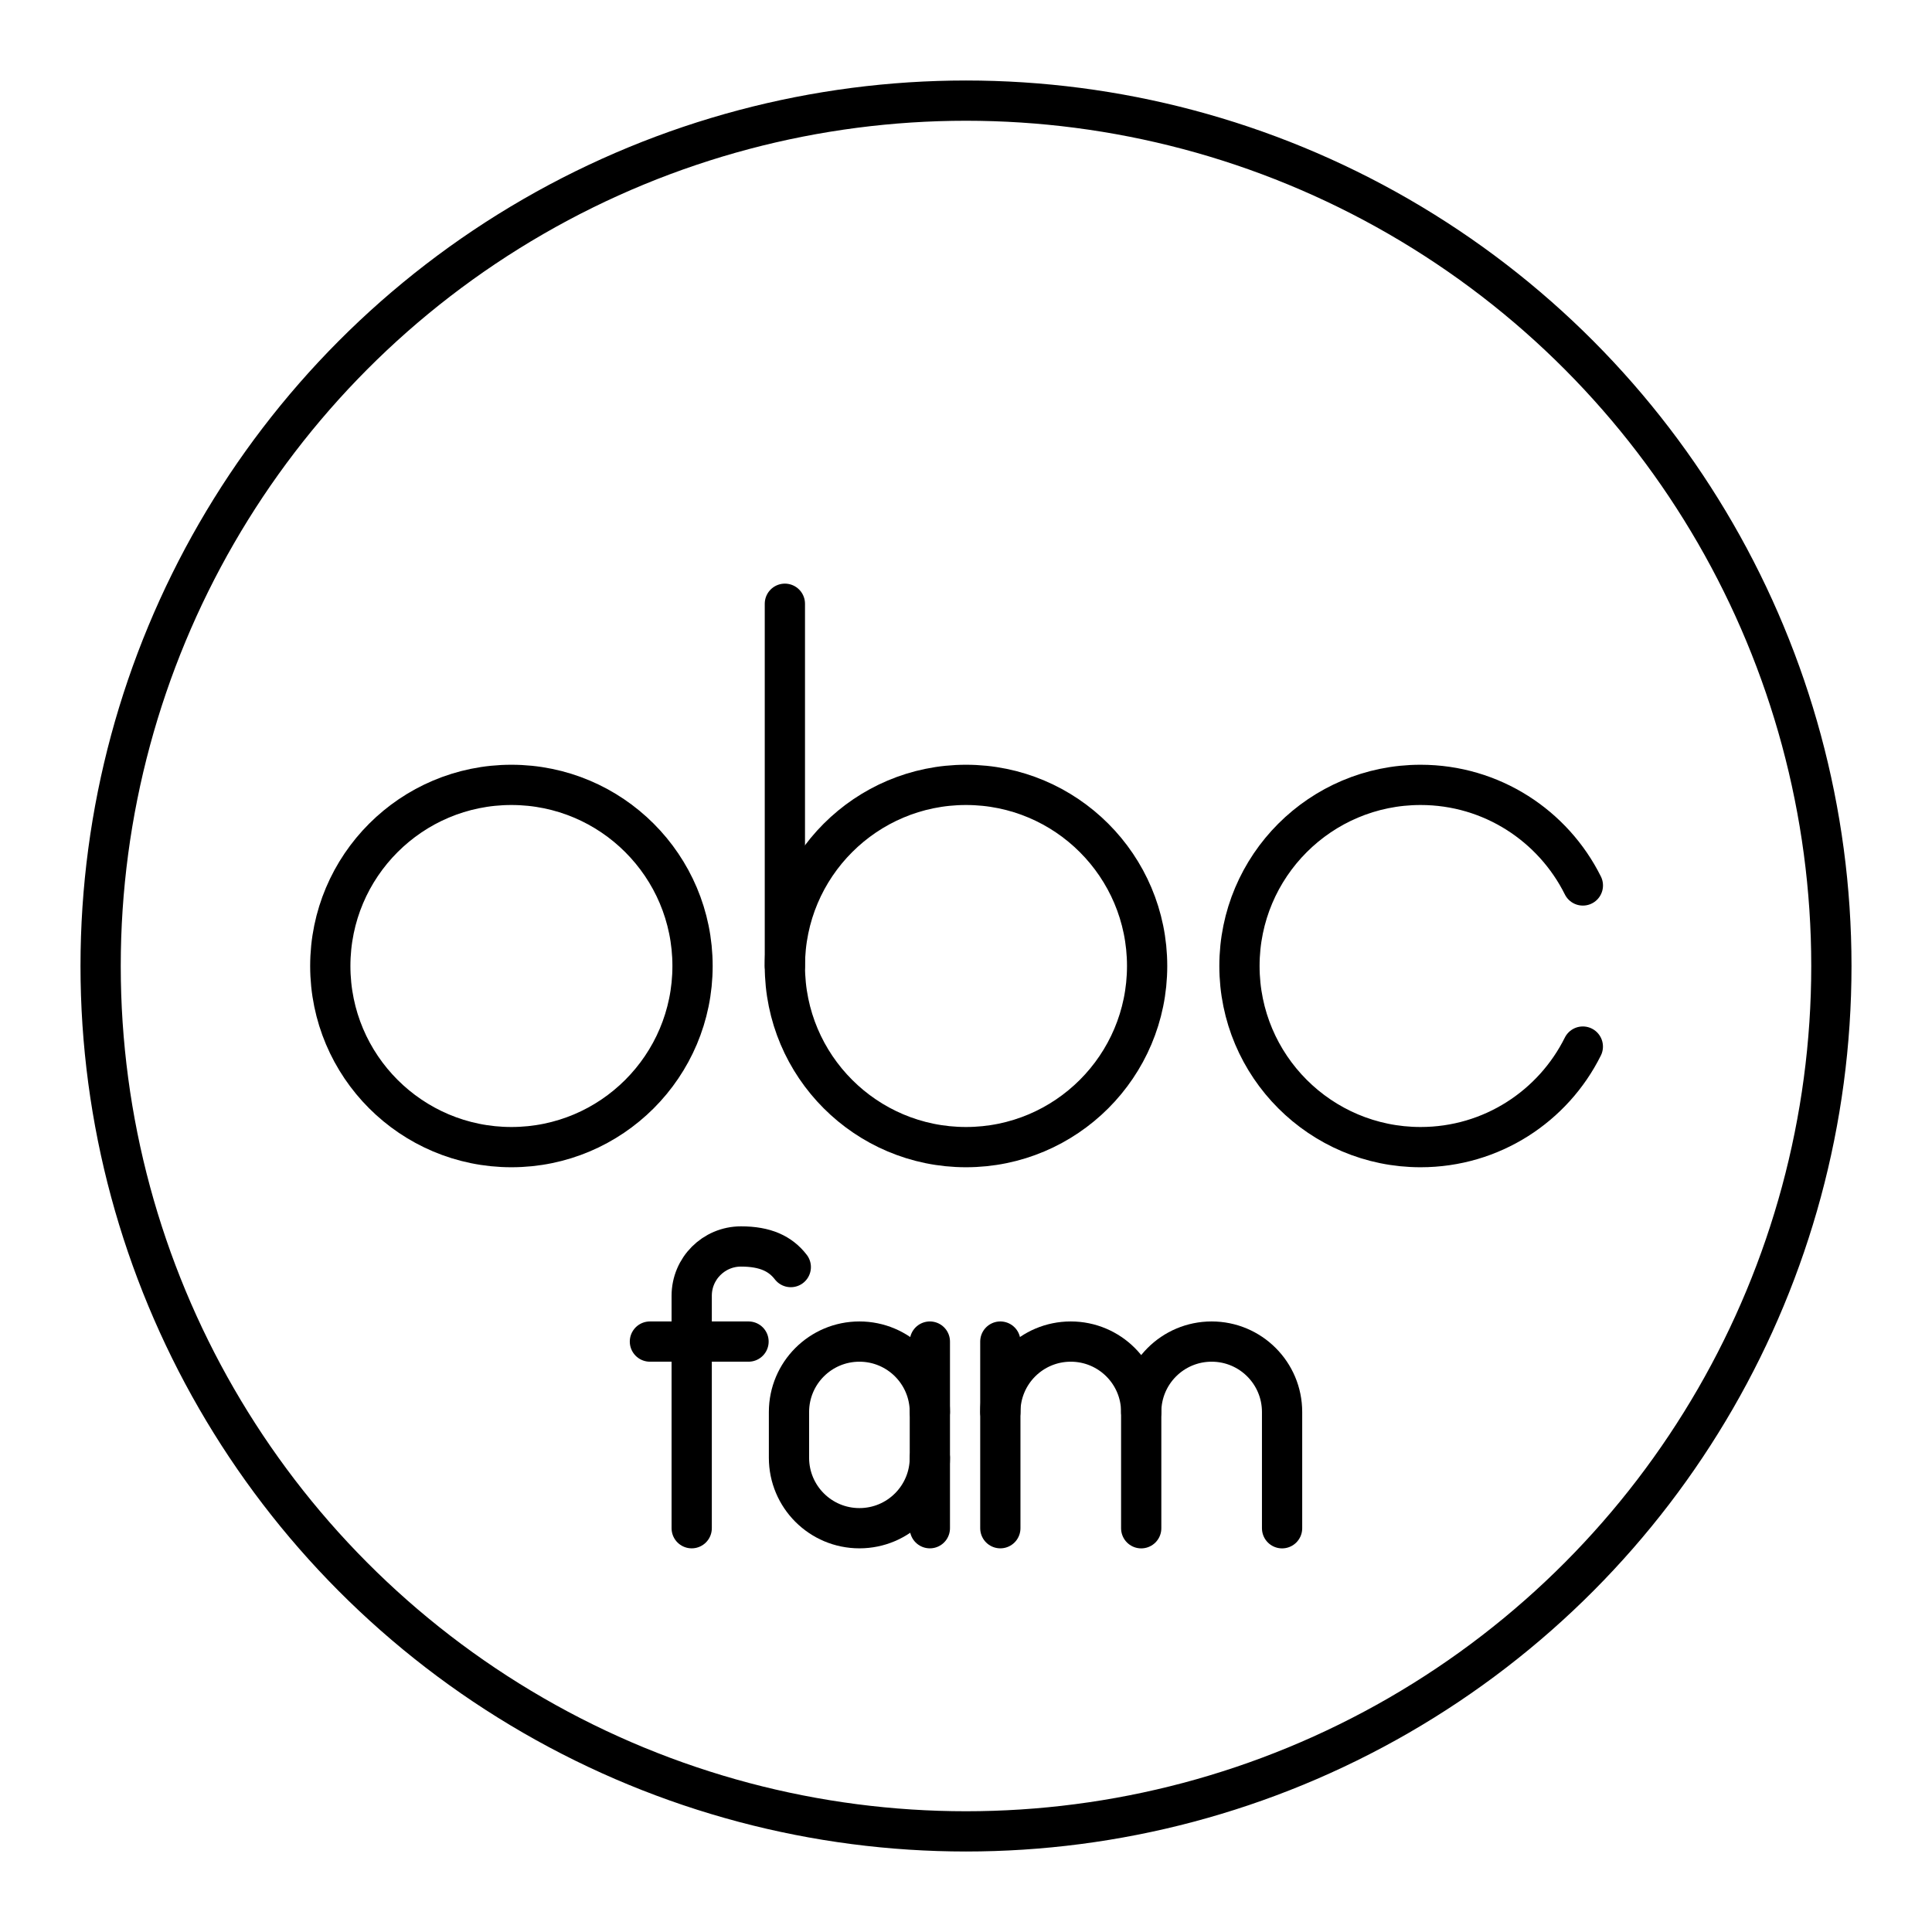 <?xml version="1.0" encoding="UTF-8"?><svg id="a" xmlns="http://www.w3.org/2000/svg" viewBox="0 0 48 48"><defs><style>.c{fill:none;stroke:#000;stroke-linecap:round;stroke-linejoin:round;}</style></defs><circle id="b" class="c" cx="24" cy="24" r="21.5"/><g><circle class="c" cx="12.706" cy="24" r="4.5"/><circle class="c" cx="24" cy="24" r="4.5"/><path class="c" d="m39.325,26.002c-.737,1.481-2.265,2.498-4.031,2.498-2.485,0-4.5-2.015-4.5-4.5s2.015-4.5,4.5-4.5c1.766,0,3.295,1.018,4.032,2.499"/></g><line class="c" x1="19.5" y1="24" x2="19.5" y2="15"/><g><g><path class="c" d="m24.853,35.081c0-.967.783-1.75,1.75-1.75h0c.967,0,1.75.783,1.75,1.75v2.888"/><line class="c" x1="24.853" y1="33.331" x2="24.853" y2="37.968"/><path class="c" d="m28.353,35.081c0-.967.783-1.75,1.75-1.75h0c.967,0,1.75.783,1.75,1.75v2.888"/></g><g><path class="c" d="m23.102,36.218c0,.967-.783,1.75-1.75,1.75h0c-.967,0-1.75-.783-1.75-1.75v-1.137c0-.967.783-1.75,1.75-1.75h0c.967,0,1.75.783,1.75,1.75"/><line class="c" x1="23.102" y1="37.968" x2="23.102" y2="33.331"/></g><g><path class="c" d="m17.185,37.968v-5.775c0-.676.548-1.225,1.225-1.225h0c.603,0,.979.178,1.237.512"/><line class="c" x1="16.147" y1="33.331" x2="18.597" y2="33.331"/></g></g></svg>